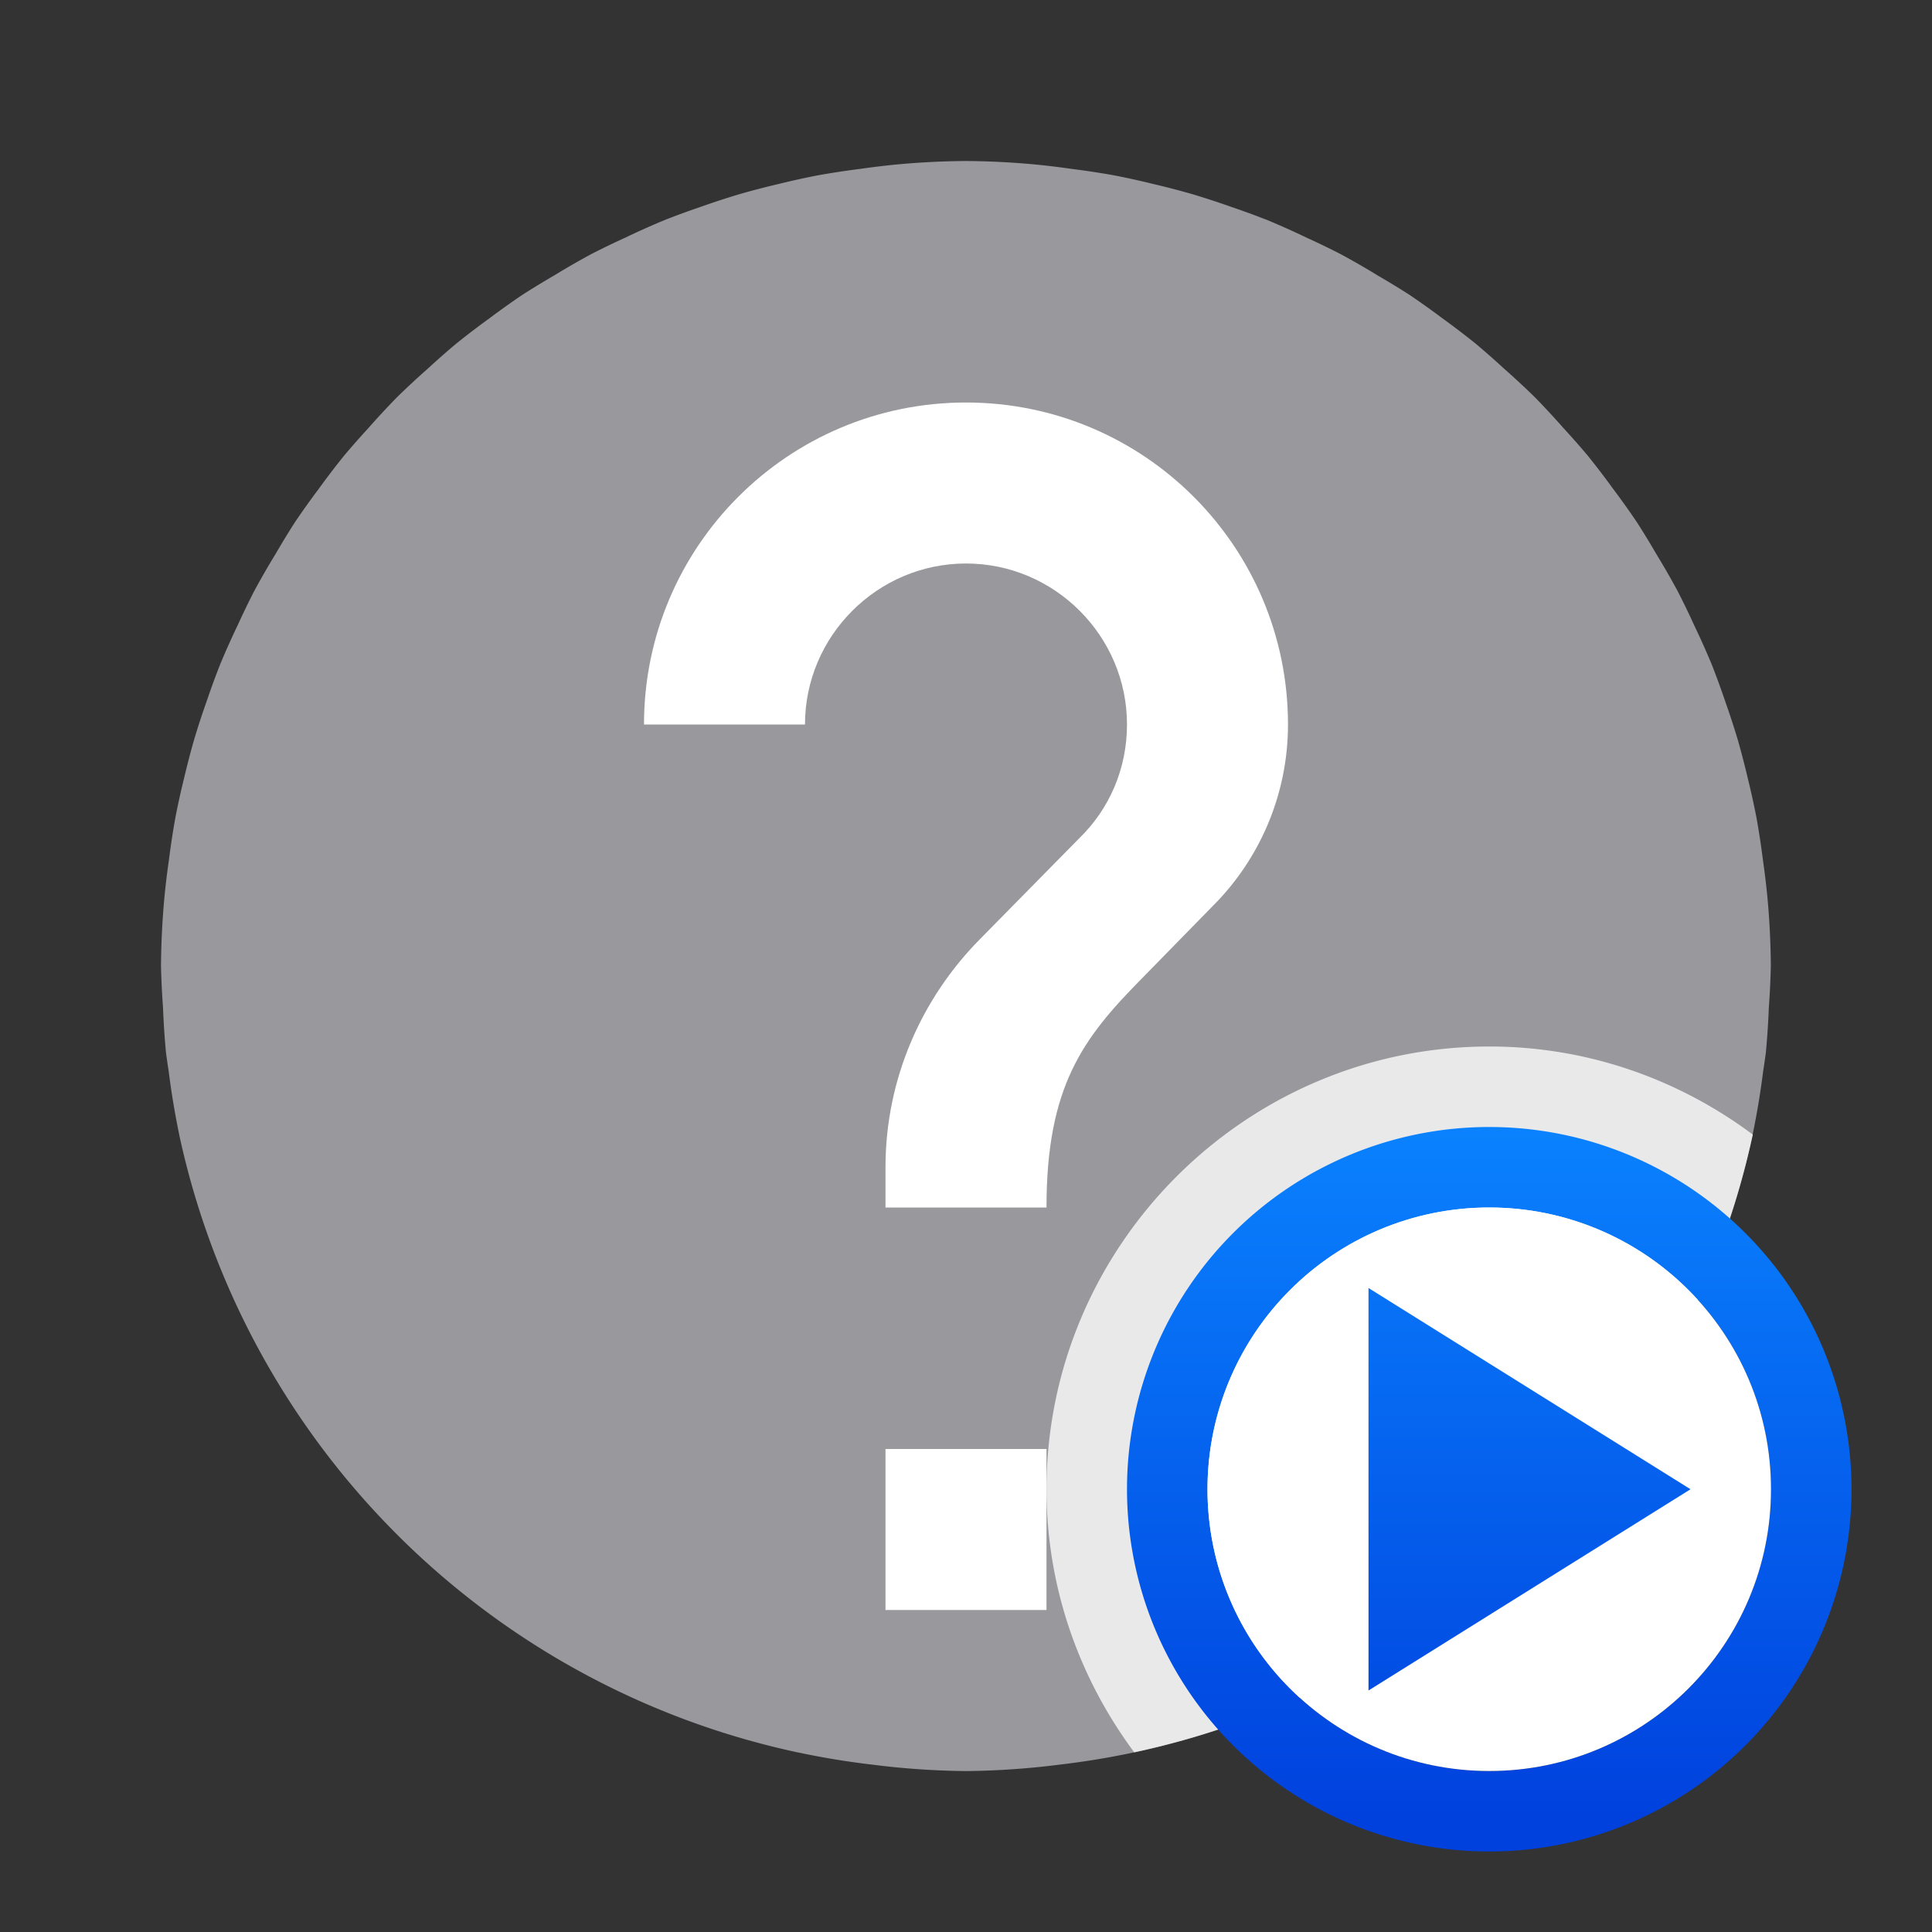 <svg viewBox="0 0 24 24" xmlns="http://www.w3.org/2000/svg" xmlns:xlink="http://www.w3.org/1999/xlink"><rect x="0" y="0" width="24" height="24" fill="#333333" stroke="none"/><linearGradient id="a" gradientUnits="userSpaceOnUse" x1="-31.737" x2="-31.737" y1="22.695" y2="13.695"><stop offset="0" stop-color="#0040dd"/><stop offset="1" stop-color="#0a84ff"/></linearGradient><path d="m12 2a10 10 0 0 0 -.859.043 10 10 0 0 0 -.455.055 10 10 0 0 0 -.537.082 10 10 0 0 0 -.475.105 10 10 0 0 0 -.488.127 10 10 0 0 0 -.477.156 10 10 0 0 0 -.459.168 10 10 0 0 0 -.48.215 10 10 0 0 0 -.428.207 10 10 0 0 0 -.465.268 10 10 0 0 0 -.387.236 10 10 0 0 0 -.414.295 10 10 0 0 0 -.414.316 10 10 0 0 0 -.344.303 10 10 0 0 0 -.385.357 10 10 0 0 0 -.357.385 10 10 0 0 0 -.303.344 10 10 0 0 0 -.316.414 10 10 0 0 0 -.295.414 10 10 0 0 0 -.236.387 10 10 0 0 0 -.268.465 10 10 0 0 0 -.207.428 10 10 0 0 0 -.215.48 10 10 0 0 0 -.168.459 10 10 0 0 0 -.156.477 10 10 0 0 0 -.127.488 10 10 0 0 0 -.105.475 10 10 0 0 0 -.082.537 10 10 0 0 0 -.055.455 10 10 0 0 0 -.043.859 10 10 0 0 0 .025.516 10 10 0 0 0 .037.561 10 10 0 0 0 .033.227 10 10 0 0 0 .131.789 10 10 0 0 0 0 .002 10 10 0 0 0 7.684 7.674 10 10 0 0 0 .021.004 10 10 0 0 0 .922.15 10 10 0 0 0 .234.027 10 10 0 0 0 .912.051 10 10 0 0 0 .912-.051 10 10 0 0 0 .234-.027 10 10 0 0 0 .922-.15 10 10 0 0 0 .021-.004 10 10 0 0 0 7.684-7.674 10 10 0 0 0 0-.002 10 10 0 0 0 .131-.789 10 10 0 0 0 .033-.227 10 10 0 0 0 .037-.561 10 10 0 0 0 .025-.516 10 10 0 0 0 -.043-.859 10 10 0 0 0 -.055-.455 10 10 0 0 0 -.082-.537 10 10 0 0 0 -.105-.475 10 10 0 0 0 -.127-.488 10 10 0 0 0 -.156-.477 10 10 0 0 0 -.168-.459 10 10 0 0 0 -.215-.48 10 10 0 0 0 -.207-.428 10 10 0 0 0 -.268-.465 10 10 0 0 0 -.236-.387 10 10 0 0 0 -.295-.414 10 10 0 0 0 -.316-.414 10 10 0 0 0 -.303-.344 10 10 0 0 0 -.357-.385 10 10 0 0 0 -.385-.357 10 10 0 0 0 -.344-.303 10 10 0 0 0 -.414-.316 10 10 0 0 0 -.414-.295 10 10 0 0 0 -.387-.236 10 10 0 0 0 -.465-.268 10 10 0 0 0 -.428-.207 10 10 0 0 0 -.48-.215 10 10 0 0 0 -.459-.168 10 10 0 0 0 -.477-.156 10 10 0 0 0 -.488-.127 10 10 0 0 0 -.475-.105 10 10 0 0 0 -.537-.082 10 10 0 0 0 -.455-.055 10 10 0 0 0 -.859-.043z" fill="#98989d"/><path d="m12 5c-2.21 0-4 1.79-4 4h2c0-1.1.9-2 2-2s2 .9 2 2c0 .55-.22 1.05-.59 1.41l-1.24 1.26c-.72.73-1.17 1.73-1.17 2.83v.5h2c0-1.5.45-2.1 1.17-2.83l.9-.92c.57-.57.93-1.37.93-2.25 0-2.21-1.79-4-4-4zm-1 13v2h2v-2z" fill="#fff"/><path d="m12 2a10 10 0 0 0 -.859.043 10 10 0 0 1 .859-.043zm.859.043a10 10 0 0 1 .455.055 10 10 0 0 0 -.455-.055zm-2.174.055a10 10 0 0 0 -.537.082 10 10 0 0 1 .537-.082zm3.166.082a10 10 0 0 1 .475.105 10 10 0 0 0 -.475-.105zm-4.178.105a10 10 0 0 0 -.488.127 10 10 0 0 1 .488-.127zm5.141.127a10 10 0 0 1 .477.156 10 10 0 0 0 -.477-.156zm-6.105.156a10 10 0 0 0 -.459.168 10 10 0 0 1 .459-.168zm7.041.168a10 10 0 0 1 .48.215 10 10 0 0 0 -.48-.215zm-7.98.215a10 10 0 0 0 -.428.207 10 10 0 0 1 .428-.207zm8.889.207a10 10 0 0 1 .465.268 10 10 0 0 0 -.465-.268zm-9.781.268a10 10 0 0 0 -.387.236 10 10 0 0 1 .387-.236zm10.633.236a10 10 0 0 1 .414.295 10 10 0 0 0 -.414-.295zm-11.434.295a10 10 0 0 0 -.414.316 10 10 0 0 1 .414-.316zm12.262.316a10 10 0 0 1 .344.303 10 10 0 0 0 -.344-.303zm-13.02.303a10 10 0 0 0 -.385.357 10 10 0 0 1 .385-.357zm13.748.357a10 10 0 0 1 .357.385 10 10 0 0 0 -.357-.385zm-14.49.385a10 10 0 0 0 -.303.344 10 10 0 0 1 .303-.344zm15.15.344a10 10 0 0 1 .316.414 10 10 0 0 0 -.316-.414zm-15.77.414a10 10 0 0 0 -.295.414 10 10 0 0 1 .295-.414zm16.381.414a10 10 0 0 1 .236.387 10 10 0 0 0 -.236-.387zm-16.912.387a10 10 0 0 0 -.268.465 10 10 0 0 1 .268-.465zm17.416.465a10 10 0 0 1 .207.428 10 10 0 0 0 -.207-.428zm-17.891.428a10 10 0 0 0 -.215.48 10 10 0 0 1 .215-.48zm18.313.48a10 10 0 0 1 .168.459 10 10 0 0 0 -.168-.459zm-18.695.459a10 10 0 0 0 -.156.477 10 10 0 0 1 .156-.477zm19.02.477a10 10 0 0 1 .127.488 10 10 0 0 0 -.127-.488zm-19.303.488a10 10 0 0 0 -.105.475 10 10 0 0 1 .105-.475zm19.535.475a10 10 0 0 1 .082.537 10 10 0 0 0 -.082-.537zm-19.723.537a10 10 0 0 0 -.055.455 10 10 0 0 1 .055-.455zm19.859.455a10 10 0 0 1 .043.859 10 10 0 0 0 -.043-.859zm-19.957.859a10 10 0 0 0 .043.859 10 10 0 0 1 -.043-.859zm19.975.516a10 10 0 0 1 -.037.561 10 10 0 0 0 .037-.561zm-3.475.484c-3.026 0-5.5 2.474-5.5 5.5 0 1.222.409 2.352 1.09 3.268a10 10 0 0 0 7.684-7.674c-.917-.684-2.048-1.094-3.273-1.094zm3.404.303a10 10 0 0 1 -.131.789 10 10 0 0 0 .131-.789zm-19.807.012a10 10 0 0 0 .082.537 10 10 0 0 1 -.082-.537zm.188 1.012a10 10 0 0 0 .127.488 10 10 0 0 1 -.127-.488zm.283.965a10 10 0 0 0 .168.459 10 10 0 0 1 -.168-.459zm.383.939a10 10 0 0 0 .207.428 10 10 0 0 1 -.207-.428zm.475.893a10 10 0 0 0 .236.387 10 10 0 0 1 -.236-.387zm.531.801a10 10 0 0 0 .316.414 10 10 0 0 1 -.316-.414zm.619.758a10 10 0 0 0 .357.385 10 10 0 0 1 -.357-.385zm.742.742a10 10 0 0 0 .344.303 10 10 0 0 1 -.344-.303zm.758.619a10 10 0 0 0 .414.295 10 10 0 0 1 -.414-.295zm.801.531a10 10 0 0 0 .465.268 10 10 0 0 1 -.465-.268zm.893.475a10 10 0 0 0 .48.215 10 10 0 0 1 -.48-.215zm.939.383a10 10 0 0 0 .477.156 10 10 0 0 1 -.477-.156zm.965.283a10 10 0 0 0 .475.105 10 10 0 0 1 -.475-.105zm4.395.057a10 10 0 0 1 -.922.15 10 10 0 0 0 .922-.15zm-3.383.131a10 10 0 0 0 .455.055 10 10 0 0 1 -.455-.055zm2.227.047a10 10 0 0 1 -.912.051 10 10 0 0 0 .912-.051z" fill="#fff" fill-opacity=".784"/><path d="m18.5 14a4.5 4.5 0 0 0 -4.5 4.5 4.5 4.5 0 0 0 4.5 4.5 4.5 4.5 0 0 0 4.5-4.5 4.5 4.5 0 0 0 -4.5-4.5zm0 1a3.5 3.5 0 0 1 3.5 3.5 3.5 3.5 0 0 1 -3.5 3.5 3.5 3.5 0 0 1 -3.5-3.5 3.5 3.5 0 0 1 3.5-3.5z" fill="url(#a)"/><circle cx="18.5" cy="18.5" fill="#fff" r="3.5"/><path d="m17 21 4-2.5-4-2.5z" fill="url(#a)"/></svg>